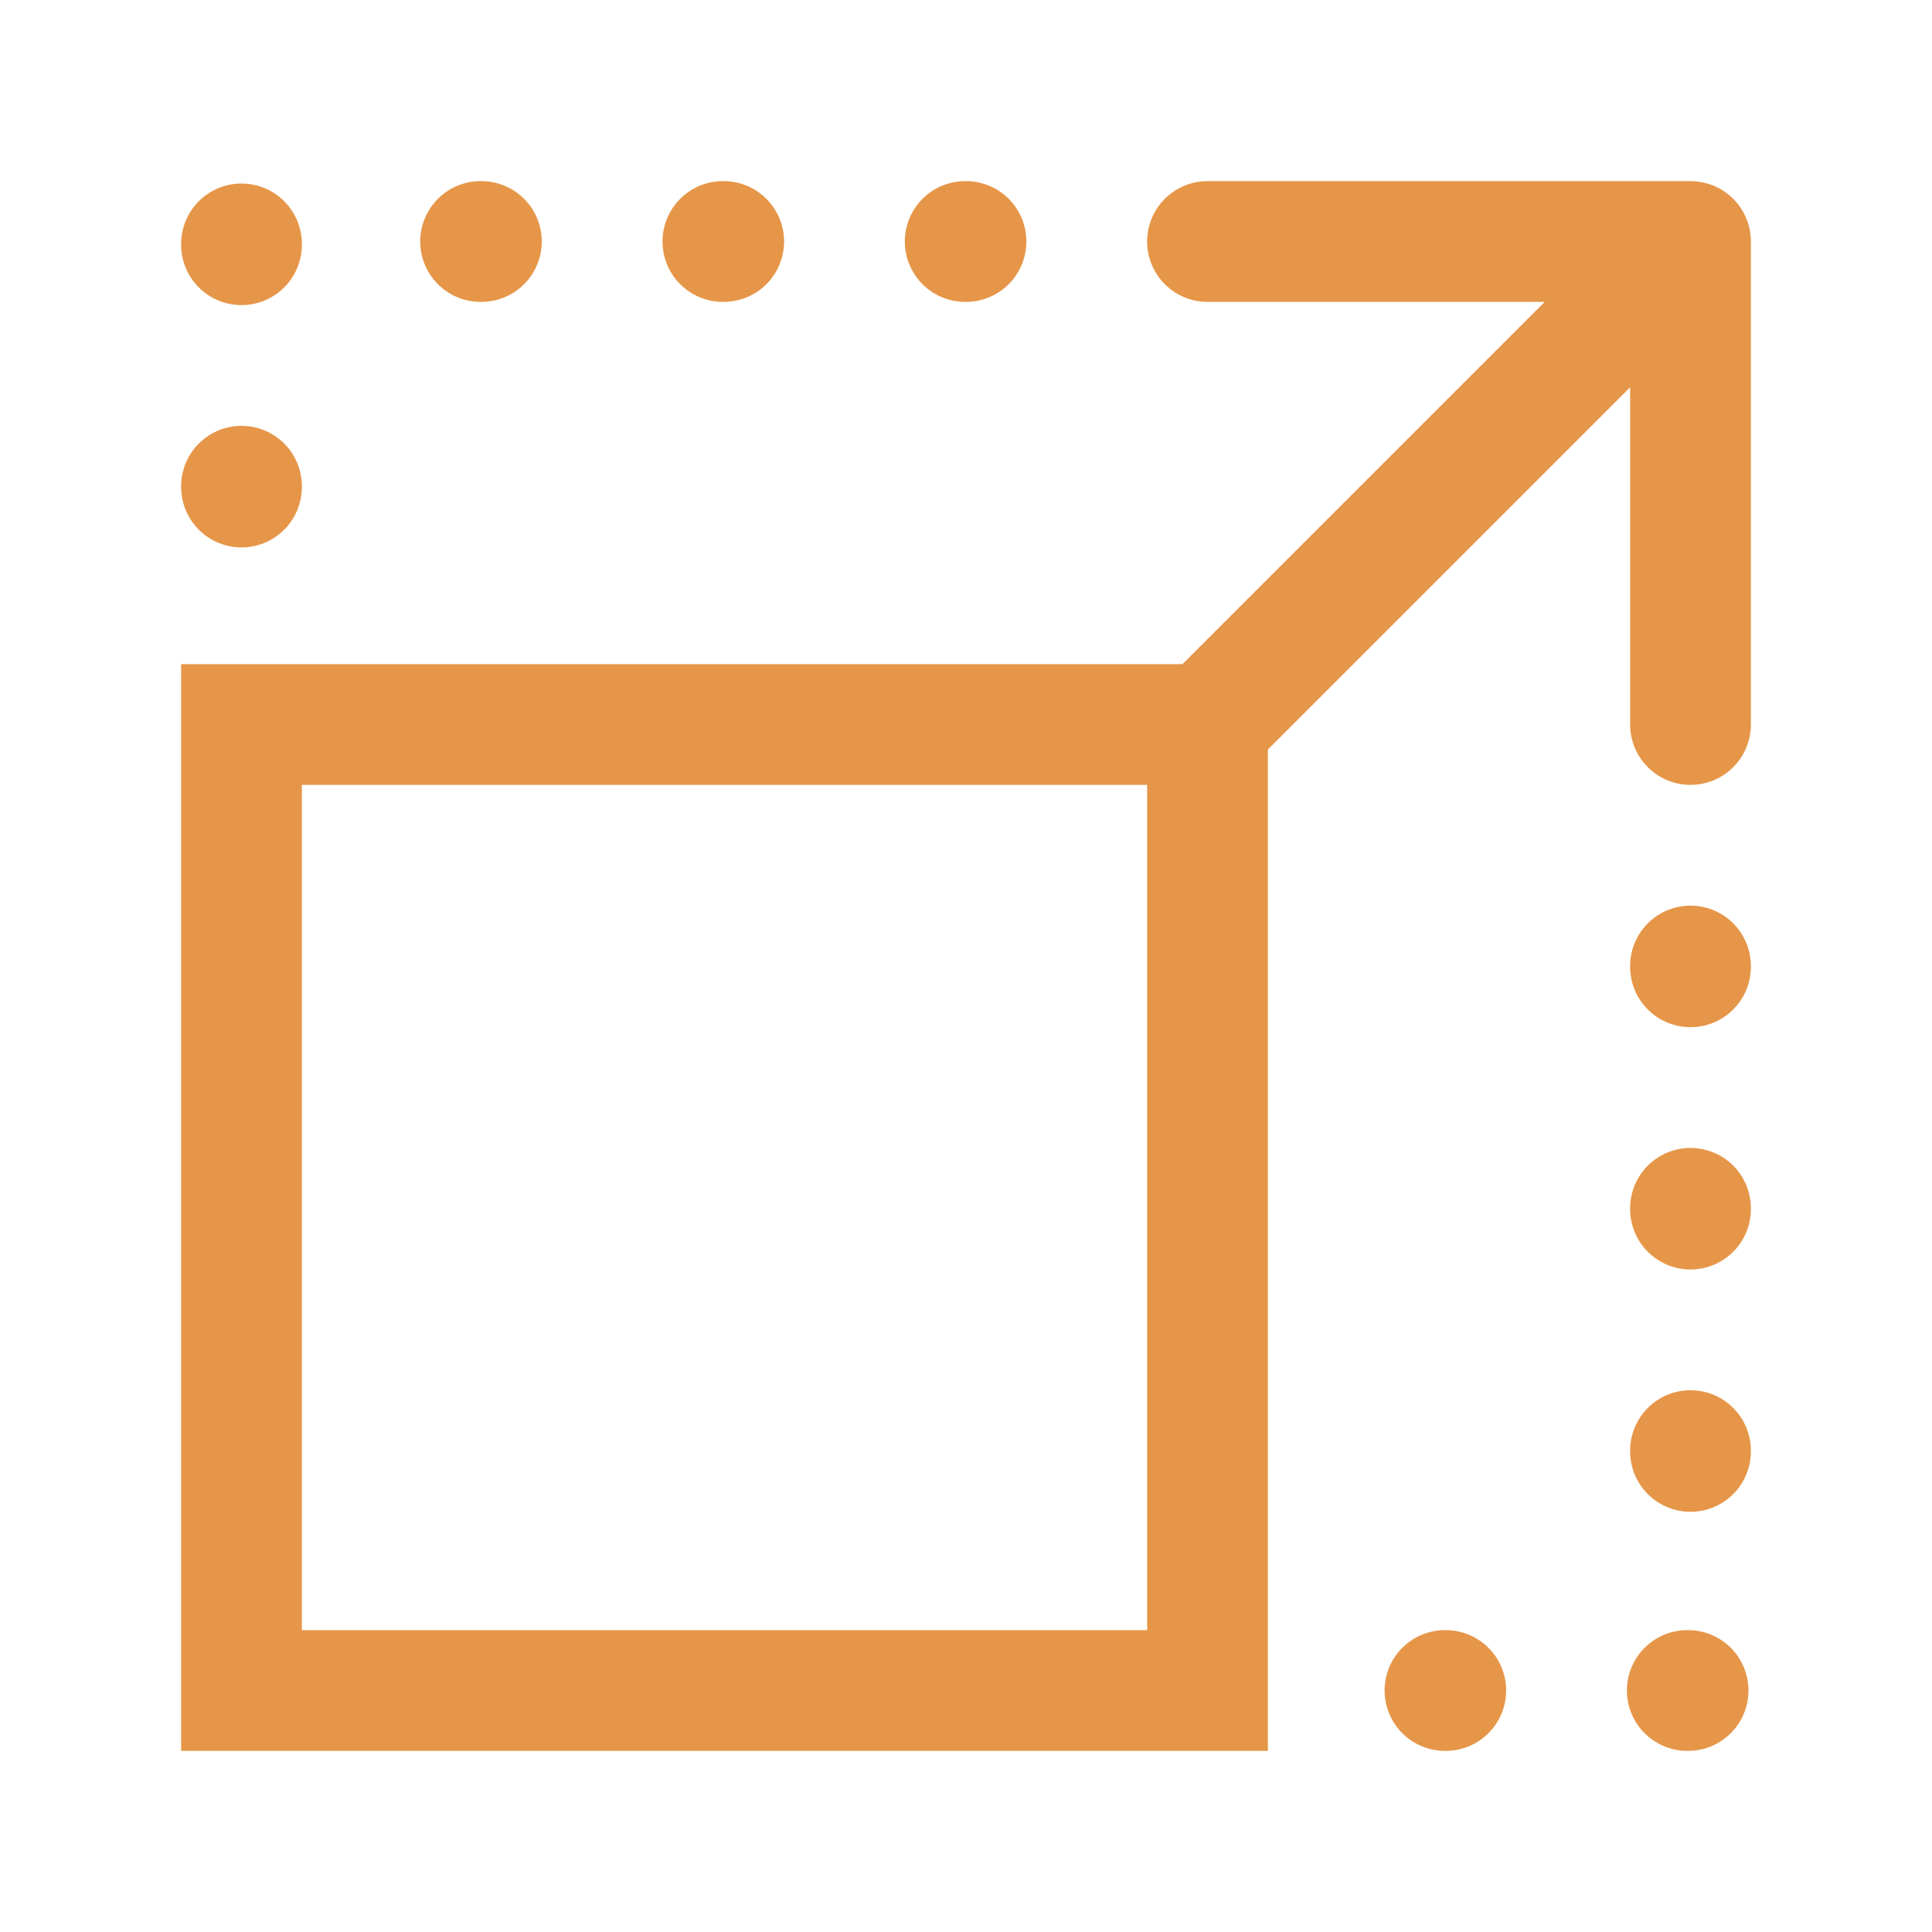 <svg xmlns="http://www.w3.org/2000/svg" class="rubicons resize-alt" width="36" height="36" viewBox="0 0 24 24" stroke="rgb(230, 150, 72)" stroke-width="1.5" fill="none">
  <path d="M3 9v12h12V9H3z" stroke-miterlimit="10" stroke-linecap="round"></path>
  <path d="M12 3H3v6m18 3v9h-6" stroke-miterlimit="10" stroke-linecap="round" stroke-linejoin="round" stroke-dasharray="0.01 3"></path>
  <path d="M15 9l6-6m0 0h-6m6 0v6" stroke-linecap="round"></path>
</svg>
